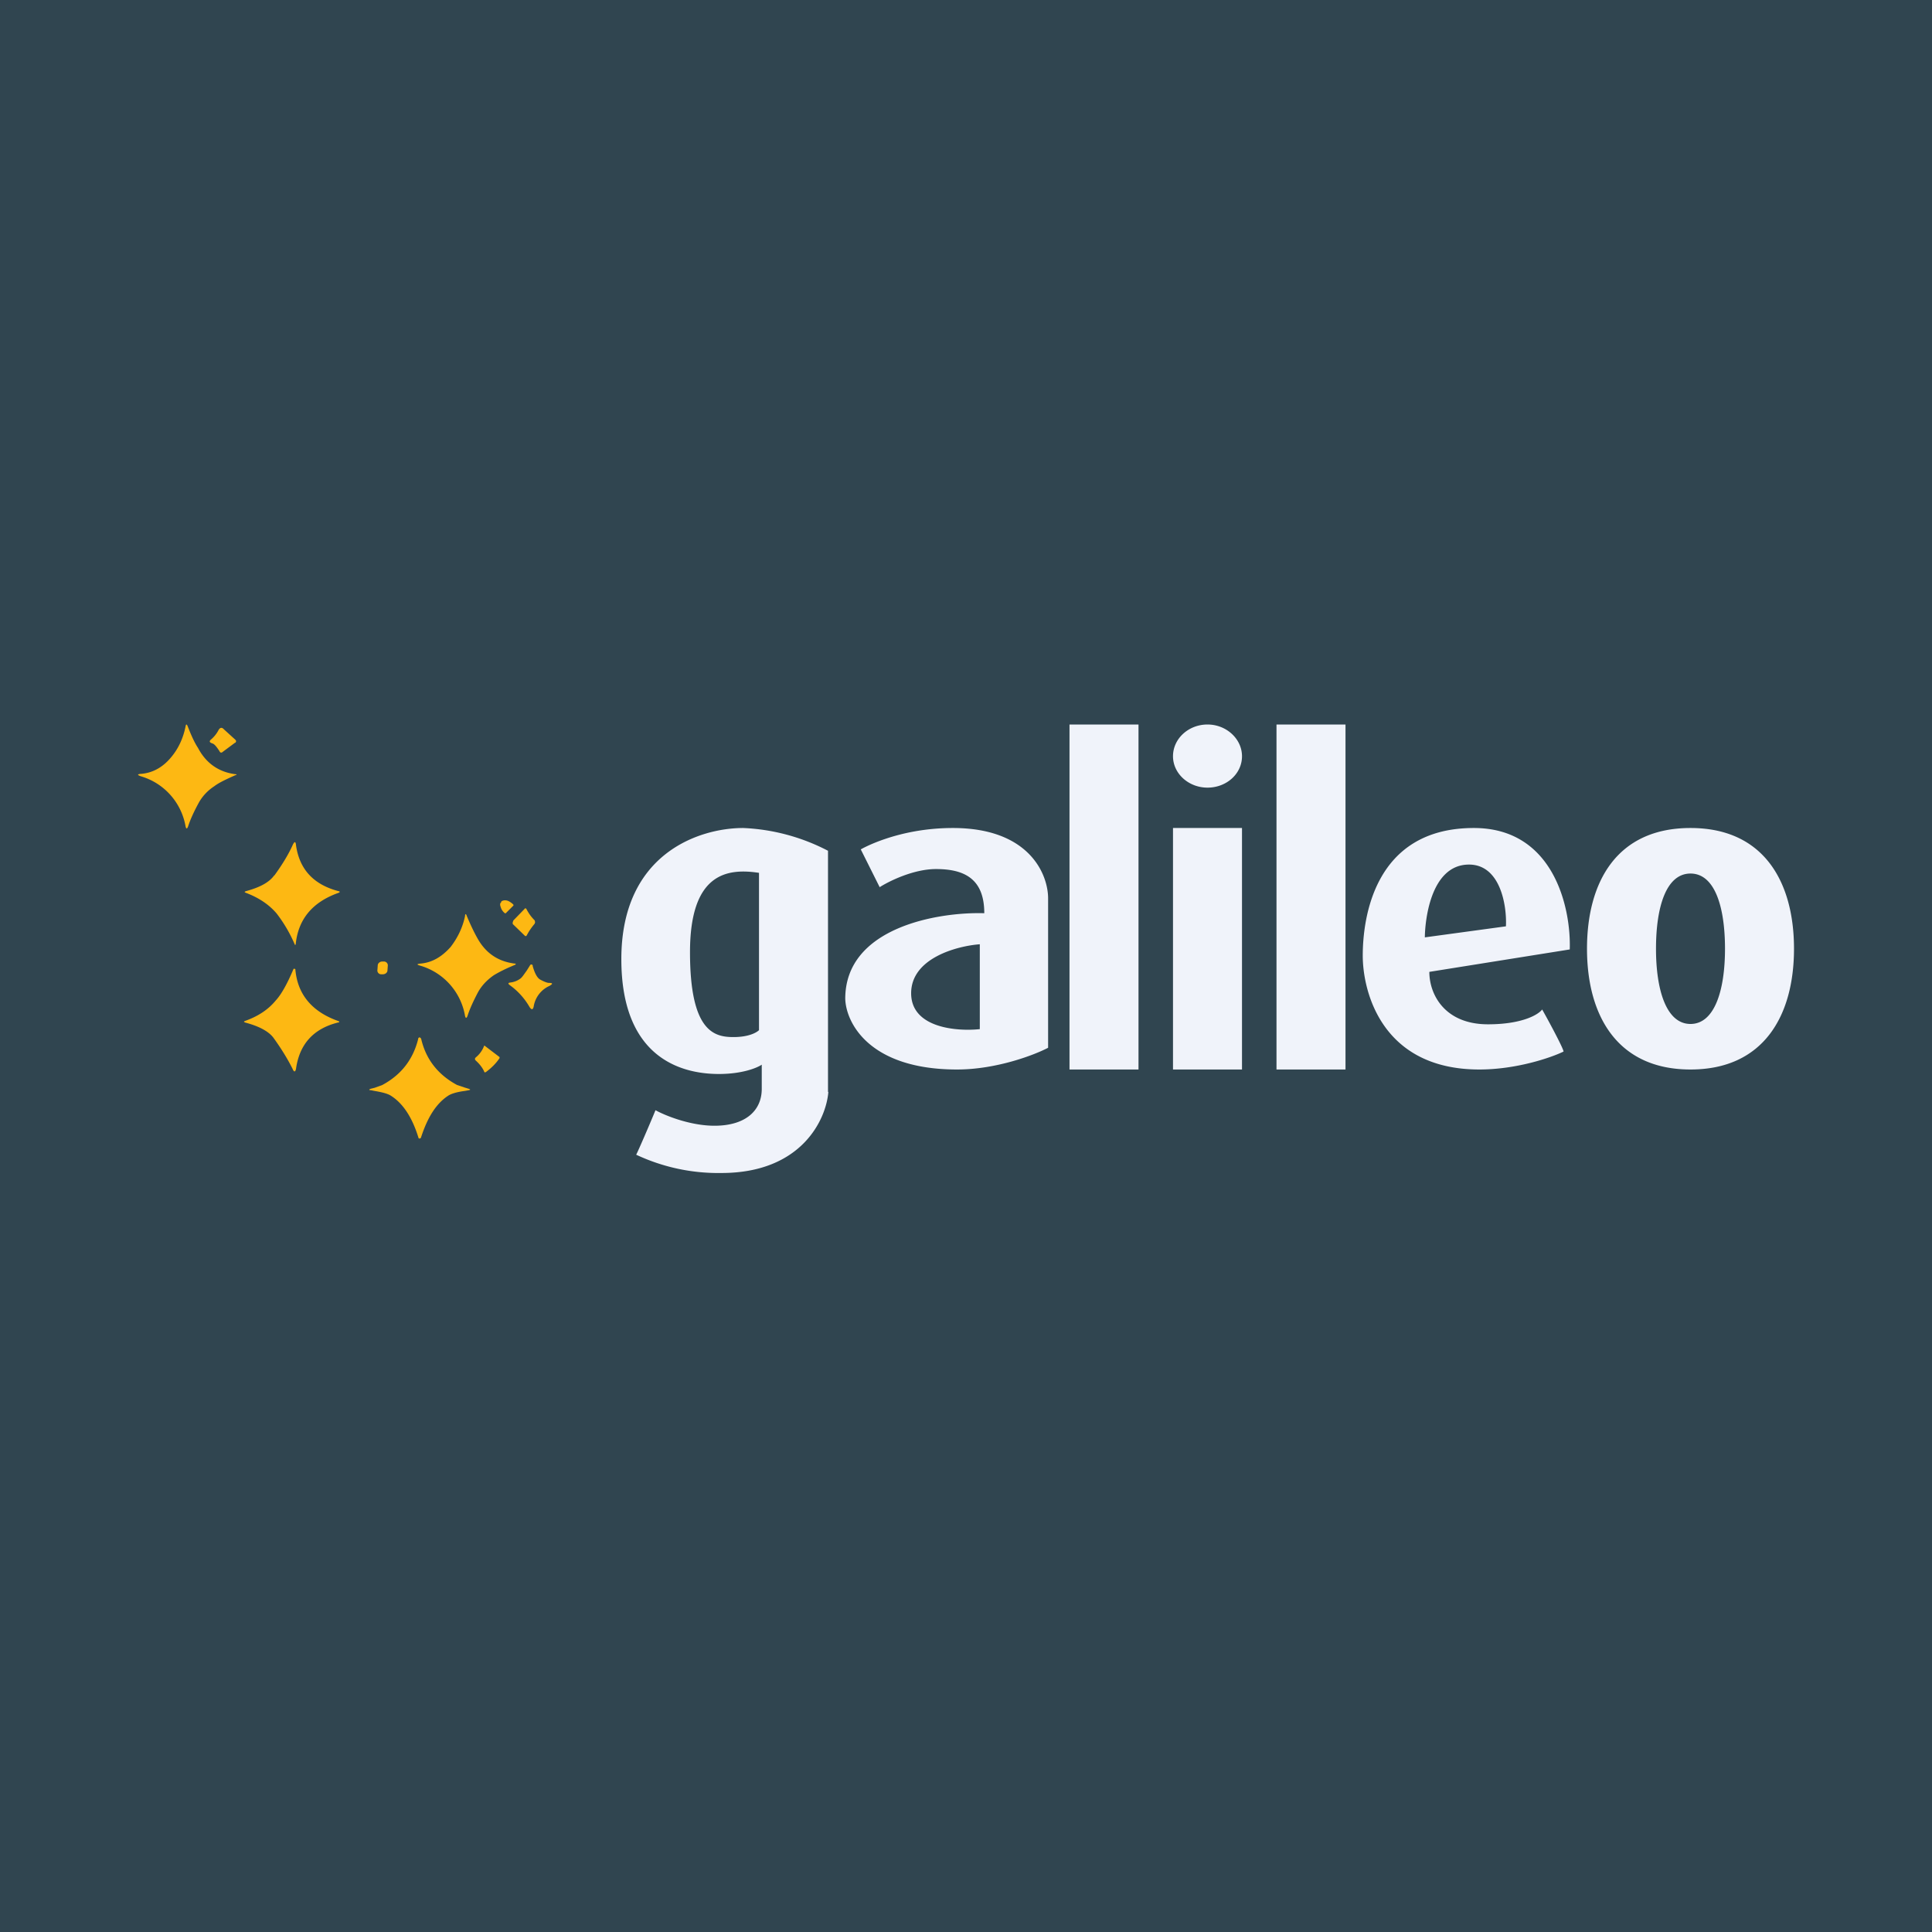 <!-- by TradeStack --><svg viewBox="0 0 56 56" xmlns="http://www.w3.org/2000/svg"><path fill="#304550" d="M0 0h56v56H0z"/><path d="M4.1 22.43c.33-.03.62-.19.86-.48.21-.25.35-.55.42-.9.01-.06.03-.07.06 0 .1.26.2.48.3.63.23.44.6.7 1.08.76.05 0 .05.02 0 .03-.27.12-.48.22-.61.32-.2.13-.35.3-.45.48-.13.24-.24.47-.31.69-.03.07-.05.07-.07 0a1.84 1.84 0 0 0-1.3-1.46c-.11-.04-.1-.06.01-.07Zm2.71-.9-.35.26c-.04.04-.08.03-.1-.02-.08-.12-.14-.2-.2-.22-.09-.03-.1-.06-.05-.11a.9.9 0 0 0 .22-.27c.04-.08.1-.1.16-.03l.33.3c.03.03.03.06 0 .09Zm1.14 3.84c-.14.2-.41.35-.82.46-.05.02-.05.03 0 .05.37.14.67.34.89.6a4.15 4.15 0 0 1 .53.91l.02-.01c.07-.73.48-1.23 1.24-1.5.05-.02.05-.04 0-.05-.72-.19-1.13-.63-1.23-1.33-.01-.11-.04-.12-.09-.02-.12.27-.3.57-.54.9Zm6.72 1.1h-.04l-.02-.02a.35.35 0 0 1-.1-.17c-.02-.05-.02-.1.02-.13v-.02c.04-.03.09-.04.15-.03.06.01.12.05.18.1l.01.01c.02.02.02.03 0 .05l-.2.2Zm.83.3.01-.04-.01-.05c-.1-.1-.18-.21-.24-.33-.02-.03-.04-.03-.06 0l-.32.33-.02.06c0 .03 0 .05.02.06l.33.32c.02.02.04.02.06-.01.06-.12.14-.23.23-.34Zm-3.31 1.16c.34-.03.62-.2.87-.48.2-.26.35-.56.42-.9 0-.07.03-.07.05 0 .11.26.21.47.3.63.24.44.6.69 1.09.75.04 0 .04.02 0 .04-.27.11-.48.22-.61.3-.2.14-.35.3-.46.5-.12.23-.23.46-.3.68-.03.07-.05.07-.07 0a1.84 1.84 0 0 0-1.3-1.46c-.11-.03-.1-.05.01-.06Zm-1.1-.06h.05c.07.01.11.07.1.13l-.01.14c-.01.06-.07.1-.13.1h-.06a.11.11 0 0 1-.1-.13l.01-.14c.01-.06.07-.1.13-.1Zm4.58.53c.11.06.2.09.24.09.12 0 .12.03.01.09a.79.79 0 0 0-.45.59c-.02.1-.06.11-.12.02a2.02 2.02 0 0 0-.58-.64c-.05-.04-.04-.06.01-.07a.6.6 0 0 0 .31-.12c.05-.04.1-.12.18-.23l.1-.16c.01-.01.03-.02.04-.01.01 0 .02 0 .03.02V28c.06.22.14.36.23.4ZM8 28.99c-.21.26-.5.46-.89.6-.05.02-.05.03 0 .05.42.11.7.27.83.46.23.32.41.62.54.88.04.1.08.1.1 0 .1-.71.5-1.16 1.21-1.34.06-.01.06-.03 0-.05-.75-.27-1.17-.77-1.23-1.5l-.02-.01h-.03c-.18.43-.35.73-.5.9Zm4.16 1.08c.02 0 .04.02.05.05.14.6.5 1.04 1.04 1.33l.21.07.13.04c.05.02.05.03 0 .04l-.11.02c-.23.03-.4.08-.49.14-.35.23-.6.63-.79 1.22l-.01.01-.02.01h-.03l-.01-.02c-.18-.59-.45-1-.8-1.22-.09-.06-.25-.1-.48-.14l-.1-.02c-.06 0-.06-.02-.01-.04l.12-.03.22-.08c.54-.29.89-.73 1.04-1.33 0-.03.02-.05.04-.05Zm1.9.25c-.02-.02-.03-.01-.03 0a.78.78 0 0 1-.24.33c-.03.03-.03.06 0 .09.1.09.19.2.24.31.01.04.03.04.06.02.16-.12.29-.25.39-.4v-.03l-.42-.32Z" fill="#FDB813"/><path fill-rule="evenodd" d="M31 21h2v10h-2V21Zm-7 10.65v-6.99a5.85 5.85 0 0 0-2.46-.66c-1.26 0-3.53.73-3.53 3.8 0 3.05 1.97 3.33 2.83 3.33.68 0 1.11-.18 1.24-.27v.7c0 .64-.48 1.07-1.37 1.07-.71 0-1.44-.3-1.71-.45-.16.39-.5 1.18-.56 1.29a5.6 5.6 0 0 0 2.47.53c2.34 0 3.04-1.57 3.1-2.35Zm-2-1.8V25.3c-.92-.14-2 0-2 2.3s.7 2.46 1.26 2.46c.46 0 .68-.14.74-.2Zm3.5-4.13-.55-1.1S26 24 27.62 24c2.24 0 2.77 1.37 2.76 2.06v4.31c-.4.21-1.5.63-2.64.63-2.55 0-3.22-1.36-3.24-2.05 0-2.07 2.69-2.52 4.03-2.48 0-1-.58-1.28-1.4-1.28-.65 0-1.36.35-1.64.53Zm2.9 4.1v-2.45c-.66.05-1.99.4-1.99 1.42 0 1.01 1.33 1.11 1.99 1.04ZM39 21h-2v10h2V21Zm-5 10v-7h2v7h-2Zm1-8.17c.55 0 1-.4 1-.91 0-.5-.45-.92-1-.92s-1 .41-1 .92c0 .5.45.91 1 .91Zm6.43 5.34 4.07-.65c.04-1.18-.45-3.52-2.78-3.52-2.92 0-3.22 2.67-3.22 3.7 0 1.04.55 3.3 3.38 3.3 1.07 0 2.07-.34 2.44-.52 0-.08-.41-.85-.62-1.22-.1.14-.56.43-1.57.43-1.26 0-1.7-.87-1.7-1.52Zm-.13-1 2.35-.32c.03-.6-.16-1.79-1.07-1.79-1.14 0-1.28 1.7-1.28 2.12Zm10.7.33c0 1.94-.88 3.5-3 3.5s-3-1.56-3-3.5c0-1.93.86-3.5 3-3.5 2.13 0 3 1.57 3 3.5Zm-2 0c0 1.2-.3 2.18-1 2.18s-1-.98-1-2.18c0-1.2.29-2.18 1-2.18s1 .98 1 2.18Z" fill="#F0F3FA"/></svg>